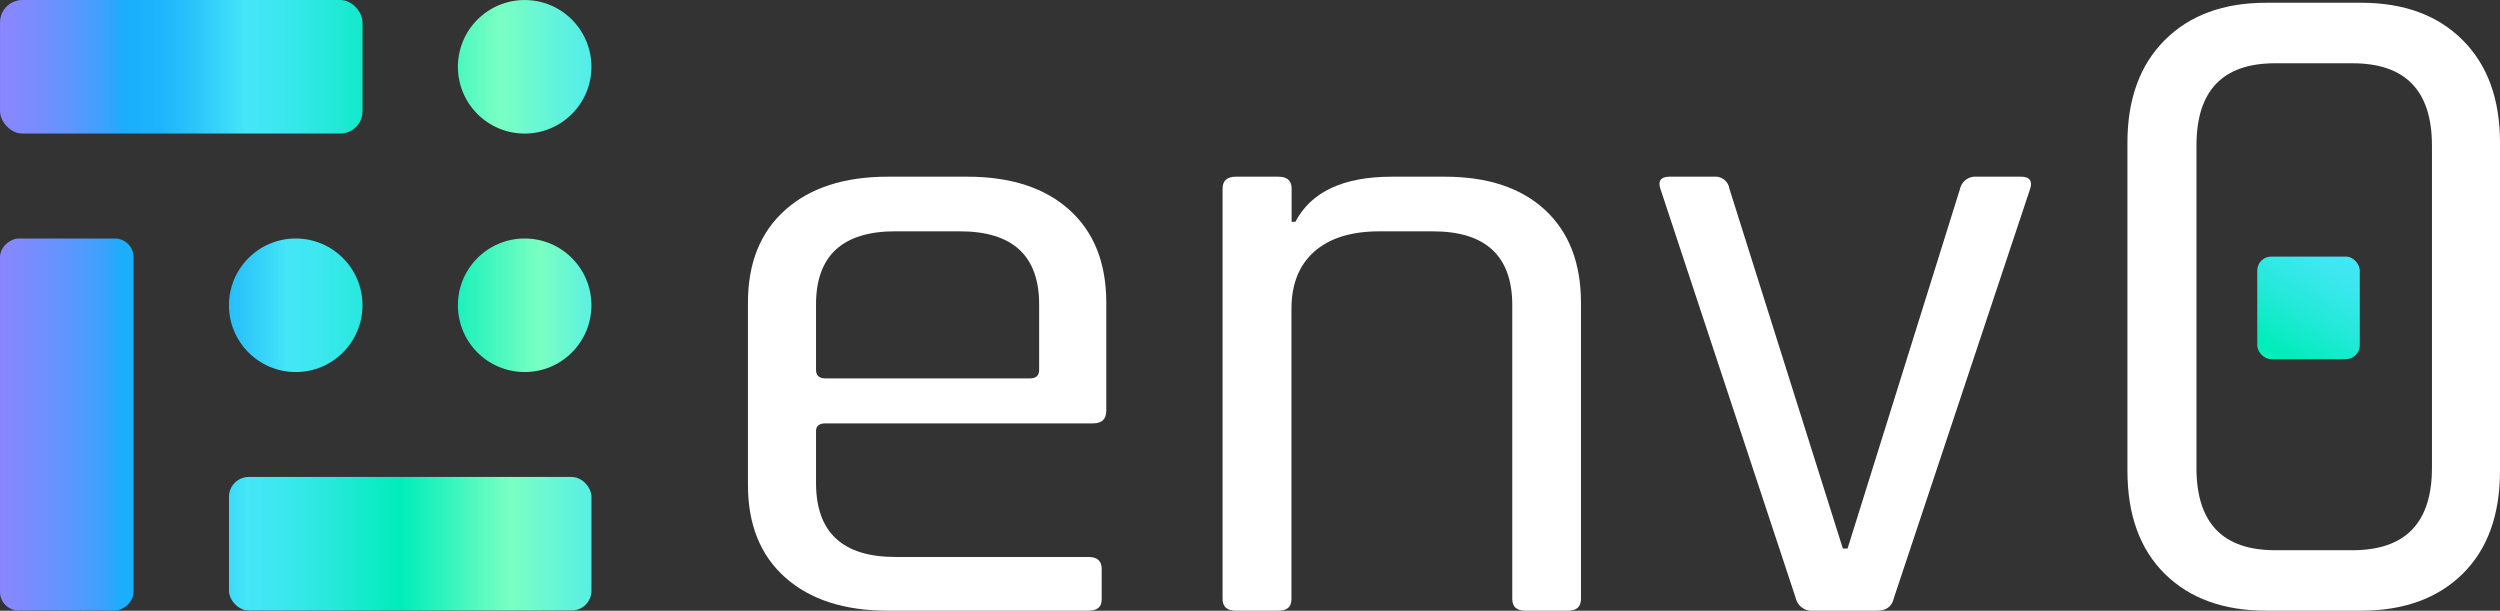 <svg id="Layer_1" data-name="Layer 1" xmlns="http://www.w3.org/2000/svg" xmlns:xlink="http://www.w3.org/1999/xlink" viewBox="37.92 31.66 764.16 186.675"><rect x="37.92" y="31.66" width="764.16" height="186.675" fill="#333333" stroke="none"/><defs><style>.cls-1{fill:#fff;}.cls-2{fill:url(#linear-gradient);}.cls-3{fill:url(#linear-gradient-2);}.cls-4{fill:url(#linear-gradient-3);}.cls-5{fill:url(#linear-gradient-4);}.cls-6{fill:url(#linear-gradient-5);}.cls-7{fill:url(#linear-gradient-7);}</style><linearGradient id="linear-gradient" x1="227.6" y1="52.08" x2="22.87" y2="52.08" gradientUnits="userSpaceOnUse"><stop offset="0" stop-color="#45e6f7"/><stop offset="0.18" stop-color="#7affc3"/><stop offset="0.34" stop-color="#00edb9"/><stop offset="0.43" stop-color="#23e9d8"/><stop offset="0.51" stop-color="#3ce7ef"/><stop offset="0.56" stop-color="#45e6f7"/><stop offset="0.58" stop-color="#3eddf8"/><stop offset="0.64" stop-color="#2ac3fa"/><stop offset="0.69" stop-color="#1eb4fc"/><stop offset="0.74" stop-color="#1aaefc"/><stop offset="0.77" stop-color="#3aa2fd"/><stop offset="0.82" stop-color="#5e96fe"/><stop offset="0.87" stop-color="#778dfe"/><stop offset="0.91" stop-color="#8787ff"/><stop offset="0.95" stop-color="#8c85ff"/></linearGradient><linearGradient id="linear-gradient-2" x1="227.6" y1="52.08" x2="22.87" y2="52.08" gradientTransform="translate(186.65 104.15) rotate(180)" xlink:href="#linear-gradient"/><linearGradient id="linear-gradient-3" x1="232.41" y1="161.42" x2="20.49" y2="161.42" gradientTransform="translate(-103.08 219.75) rotate(-90)" xlink:href="#linear-gradient"/><linearGradient id="linear-gradient-4" x1="232.41" y1="197.87" x2="20.49" y2="197.87" gradientTransform="translate(326.61 395.73) rotate(180)" xlink:href="#linear-gradient"/><linearGradient id="linear-gradient-5" x1="230" y1="124.97" x2="80.62" y2="124.97" gradientUnits="userSpaceOnUse"><stop offset="0" stop-color="#45e6f7"/><stop offset="0.18" stop-color="#7affc3"/><stop offset="0.4" stop-color="#00edb9"/><stop offset="0.52" stop-color="#23e9d8"/><stop offset="0.63" stop-color="#3ce7ef"/><stop offset="0.7" stop-color="#45e6f7"/><stop offset="0.72" stop-color="#3eddf8"/><stop offset="0.8" stop-color="#2ac3fa"/><stop offset="0.87" stop-color="#1eb4fc"/><stop offset="0.93" stop-color="#1aaefc"/></linearGradient><linearGradient id="linear-gradient-7" x1="772.66" y1="74.52" x2="710.51" y2="183.94" gradientTransform="translate(1487.1 251.53) rotate(180)" gradientUnits="userSpaceOnUse"><stop offset="0.07" stop-color="#1aaefc"/><stop offset="0.13" stop-color="#1eb4fc"/><stop offset="0.2" stop-color="#2ac3fa"/><stop offset="0.28" stop-color="#3eddf8"/><stop offset="0.3" stop-color="#45e6f7"/><stop offset="0.37" stop-color="#3ce7ef"/><stop offset="0.48" stop-color="#23e9d8"/><stop offset="0.6" stop-color="#00edb9"/><stop offset="0.82" stop-color="#7affc3"/><stop offset="1" stop-color="#45e6f7"/></linearGradient></defs><path class="cls-1" d="M370.58,218.33H309.31q-19.94,0-31.36-10.14t-11.41-28.35V124.17q0-18.19,11.41-28.35t31.36-10.15h24.28q19.94,0,31.21,10.15t11.27,28.35v33q0,3.9-4,3.9H290.24c-1.93,0-2.89.78-2.89,2.34v15.87q0,22.62,24.27,22.63h59q4.05,0,4.05,3.64V215C374.63,217.21,373.28,218.33,370.58,218.33Zm-80.34-71h62.42c1.93,0,2.89-.86,2.89-2.6v-20q0-22.36-24.27-22.37H311.62q-24.27,0-24.27,22.37v20C287.35,146.46,288.31,147.32,290.24,147.32Z"/><path class="cls-1" d="M428.67,218.33h-13q-4.05,0-4.05-3.64V89.32q0-3.64,4.05-3.65h13q4.05,0,4.05,3.65V99.46h1.15q7.23-13.78,29.48-13.79h16.19q19.65,0,30.63,10.15t11,28.35v90.52q0,3.65-4,3.64h-13c-2.7,0-4-1.21-4-3.64V125q0-22.62-24.28-22.63H459.6q-13,0-20,6.24t-6.93,17.69v88.44Q432.72,218.34,428.67,218.33Z"/><path class="cls-1" d="M548.32,85.67h13.59a4.31,4.31,0,0,1,4.62,3.65l34.68,110h1.45l34.39-110A4.74,4.74,0,0,1,642,85.67h13.59q4,0,2.89,3.65L616.82,214.43q-.87,3.9-5.2,3.9H592a5,5,0,0,1-5.2-3.9L545.43,89.32Q544.28,85.68,548.32,85.67Z"/><path class="cls-1" d="M759.59,218.33h-28.9q-19.66,0-31.07-11.27t-11.42-31.5V75.27q0-19.94,11.42-31.36T730.69,32.5h28.9q19.65,0,31.07,11.41t11.42,31.36V175.56q0,20.24-11.42,31.5T759.59,218.33Zm-26.3-18.49H757q24.27,0,24.28-25.15V76.14Q781.27,51,757,51h-23.7q-24,0-24,25.15v98.55Q709.3,199.83,733.29,199.84Z"/><circle class="cls-2" cx="198.29" cy="52.08" r="20.41"/><rect class="cls-3" x="37.92" y="31.67" width="110.8" height="40.82" rx="6.84" transform="translate(186.65 104.15) rotate(-180)"/><rect class="cls-4" x="1.48" y="141.01" width="113.72" height="40.82" rx="5.71" transform="translate(219.75 103.08) rotate(90)"/><rect class="cls-5" x="107.9" y="177.46" width="110.8" height="40.82" rx="6.05" transform="translate(326.61 395.73) rotate(-180)"/><circle class="cls-6" cx="198.29" cy="124.97" r="20.41"/><circle class="cls-6" cx="128.31" cy="124.97" r="20.41"/><rect class="cls-7" x="727.88" y="110.1" width="31.34" height="31.34" rx="4.26" transform="translate(1487.1 251.53) rotate(-180)"/></svg>